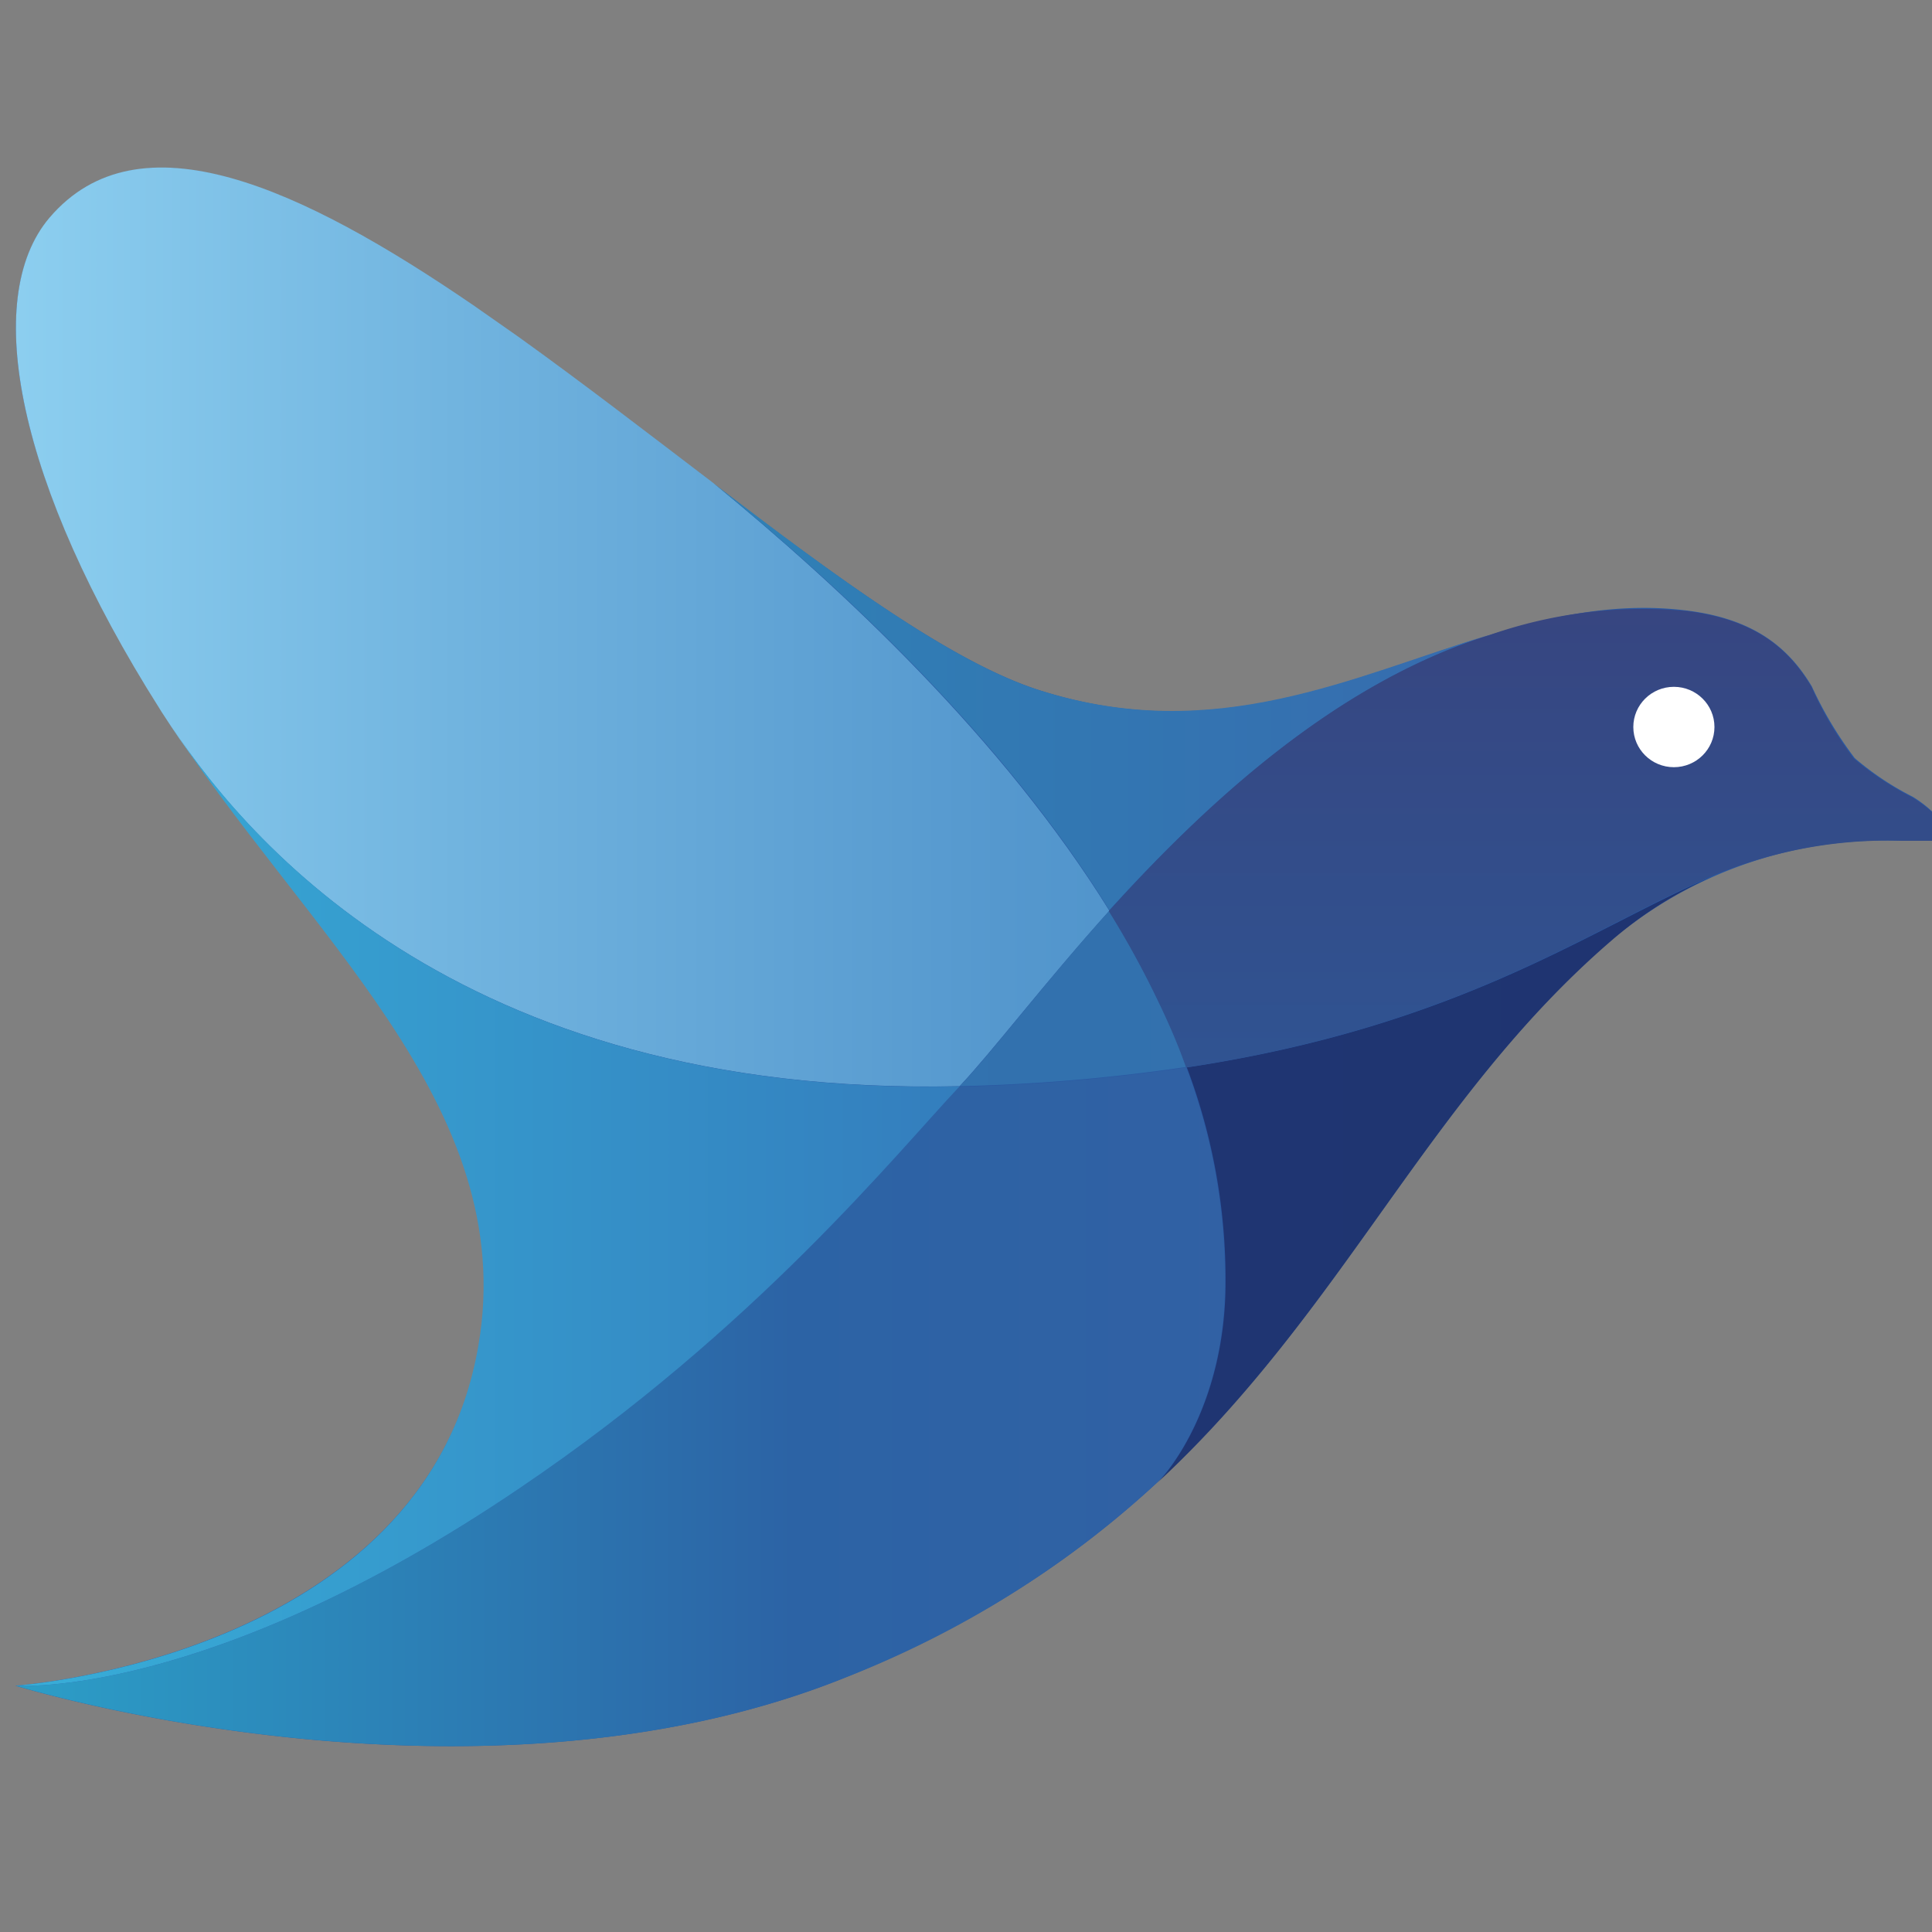 <svg id="Layer_1" data-name="Layer 1" xmlns="http://www.w3.org/2000/svg" xmlns:xlink="http://www.w3.org/1999/xlink" viewBox="0 0 100 100"><rect x="0" y="0" width="100" height="100" fill="#808080" stroke="none"/><defs><style>.cls-1{fill:url(#linear-gradient);}.cls-2{fill:url(#linear-gradient-2);}.cls-3{fill:url(#linear-gradient-3);}.cls-4{fill:url(#linear-gradient-4);}.cls-5{fill:url(#linear-gradient-5);}.cls-6{fill:url(#linear-gradient-6);}.cls-7{fill:url(#linear-gradient-7);}.cls-8{fill:url(#linear-gradient-8);}.cls-9{fill:#fff;}</style><linearGradient id="linear-gradient" x1="0.8" y1="-1027.53" x2="100.8" y2="-1027.53" gradientTransform="matrix(1, 0, 0, -1, 0, -978)" gradientUnits="userSpaceOnUse"><stop offset="0" stop-color="#2a59a2"/><stop offset="1" stop-color="#2a59a2"/></linearGradient><linearGradient id="linear-gradient-2" x1="-3.24" y1="-1010.46" x2="102.53" y2="-1010.46" gradientTransform="matrix(1, 0, 0, -1, 0, -978)" gradientUnits="userSpaceOnUse"><stop offset="0" stop-color="#91d3f2"/><stop offset="0.27" stop-color="#6fb2de"/><stop offset="0.52" stop-color="#5598ce"/><stop offset="0.67" stop-color="#4b8fc8"/></linearGradient><linearGradient id="linear-gradient-3" x1="0.81" y1="-1050.81" x2="101.54" y2="-1050.81" gradientTransform="matrix(1, 0, 0, -1, 0, -978)" gradientUnits="userSpaceOnUse"><stop offset="0" stop-color="#2c9ec7"/><stop offset="0.4" stop-color="#2c63a5"/><stop offset="1" stop-color="#395da1"/></linearGradient><linearGradient id="linear-gradient-4" x1="0.81" y1="-1029.68" x2="101.54" y2="-1029.68" gradientTransform="matrix(1, 0, 0, -1, 0, -978)" gradientUnits="userSpaceOnUse"><stop offset="0" stop-color="#4faac4"/><stop offset="0" stop-color="#2f75b1"/><stop offset="1" stop-color="#356eac"/></linearGradient><linearGradient id="linear-gradient-5" x1="36.92" y1="-1014.09" x2="102.12" y2="-1014.09" gradientTransform="matrix(1, 0, 0, -1, 0, -978)" gradientUnits="userSpaceOnUse"><stop offset="0" stop-color="#4faac4"/><stop offset="0" stop-color="#2f81b6"/><stop offset="1" stop-color="#3b5ea9"/></linearGradient><linearGradient id="linear-gradient-6" x1="36.92" y1="-1039.05" x2="102.12" y2="-1039.05" gradientTransform="matrix(1, 0, 0, -1, 0, -978)" gradientUnits="userSpaceOnUse"><stop offset="0" stop-color="#4faac4"/><stop offset="0" stop-color="#1e3773"/><stop offset="1" stop-color="#203370"/></linearGradient><linearGradient id="linear-gradient-7" x1="79.11" y1="-1044.49" x2="79.11" y2="-1008.74" gradientTransform="matrix(1, 0, 0, -1, 0, -978)" gradientUnits="userSpaceOnUse"><stop offset="0" stop-color="#4faac4"/><stop offset="0" stop-color="#2c5a9a"/><stop offset="1" stop-color="#374580"/></linearGradient><linearGradient id="linear-gradient-8" x1="-10.06" y1="-1040.15" x2="64.13" y2="-1040.15" gradientTransform="matrix(1, 0, 0, -1, 0, -978)" gradientUnits="userSpaceOnUse"><stop offset="0.11" stop-color="#38b1da"/><stop offset="1" stop-color="#326fb5"/></linearGradient></defs><path class="cls-1" d="M100.27,43.52H98.48A22,22,0,0,0,83.36,48.7C69.87,60.38,66.8,77.56,43.72,86.84,24.5,94.56.8,87.25.8,87.25s21.15-1.47,24-17.6c2.19-12.62-9.29-21.59-16.5-33C.92,25.09-1,15.46,2.57,11.3c10-11.83,37.58,20.13,51.27,24.44C67.23,40,76.27,30.17,87.37,31.61c3.53.45,5.26,2,6.41,3.92A19.63,19.63,0,0,0,96,39.24a15,15,0,0,0,3,2C100.26,42,101.56,43.52,100.27,43.52Z"/><path class="cls-2" d="M36.92,25c-3.31-2.52-6.73-5.16-10.09-7.57h0l-2.27-1.59h0c-9-6.17-17.37-10-22-4.57C-1,15.46.92,25.09,8.26,36.68c.07.12.15.24.23.36C12.31,43,23.39,56.81,49.67,56.22c1.73-1.84,4.35-5.3,7.75-9.08C51.91,38.25,43.62,30.49,36.92,25Z"/><path class="cls-3" d="M63.4,66.83a31.14,31.14,0,0,0-2-11.58,94.63,94.63,0,0,1-11.75,1C46.45,59.63,39.11,68.76,26.94,77,10.74,88,.81,87.25.81,87.25s23.71,7.31,42.92-.41A51.43,51.43,0,0,0,59.87,76.76C60.55,76.12,63.26,72.74,63.4,66.83Z"/><path class="cls-4" d="M57.42,47.14c-3.39,3.77-6,7.24-7.74,9.08a94.46,94.46,0,0,0,11.75-1A34.26,34.26,0,0,0,60,51.93,49.65,49.65,0,0,0,57.42,47.14Z"/><path class="cls-5" d="M77.12,32.85C70,35,62.94,38.6,53.84,35.74,49.33,34.32,43.31,29.9,36.92,25c6.7,5.46,15,13.21,20.5,22.11C62.45,41.58,69.15,35.36,77.12,32.85Z"/><path class="cls-6" d="M61.43,55.25a31.14,31.14,0,0,1,2,11.58c-.15,5.9-2.86,9.28-3.54,9.93,9.71-9,14-19.87,23.5-28.06a20.86,20.86,0,0,1,5.34-3.37h0C82.5,47.94,75.78,53.08,61.43,55.25Z"/><path class="cls-7" d="M100.27,43.52c1.29,0,0-1.49-1.32-2.26a16,16,0,0,1-3-2,18.9,18.9,0,0,1-2.19-3.71c-1.16-1.95-2.88-3.47-6.42-3.92a24,24,0,0,0-10.24,1.24c-8,2.5-14.68,8.73-19.71,14.29A49.49,49.49,0,0,1,60,51.93c.52,1.1,1,2.2,1.39,3.32,14.36-2.17,21.07-7.31,27.27-9.92h0a23.36,23.36,0,0,1,9.78-1.81Z"/><path class="cls-8" d="M26.94,77c12.17-8.23,19.51-17.36,22.73-20.77C23.39,56.81,12.31,43,8.49,37,15.7,48.26,26.92,57.16,24.76,69.65,22,85.78.81,87.25.81,87.25S10.74,88,26.94,77Z"/><ellipse class="cls-9" cx="86.64" cy="37.63" rx="2.1" ry="2.08"/></svg>